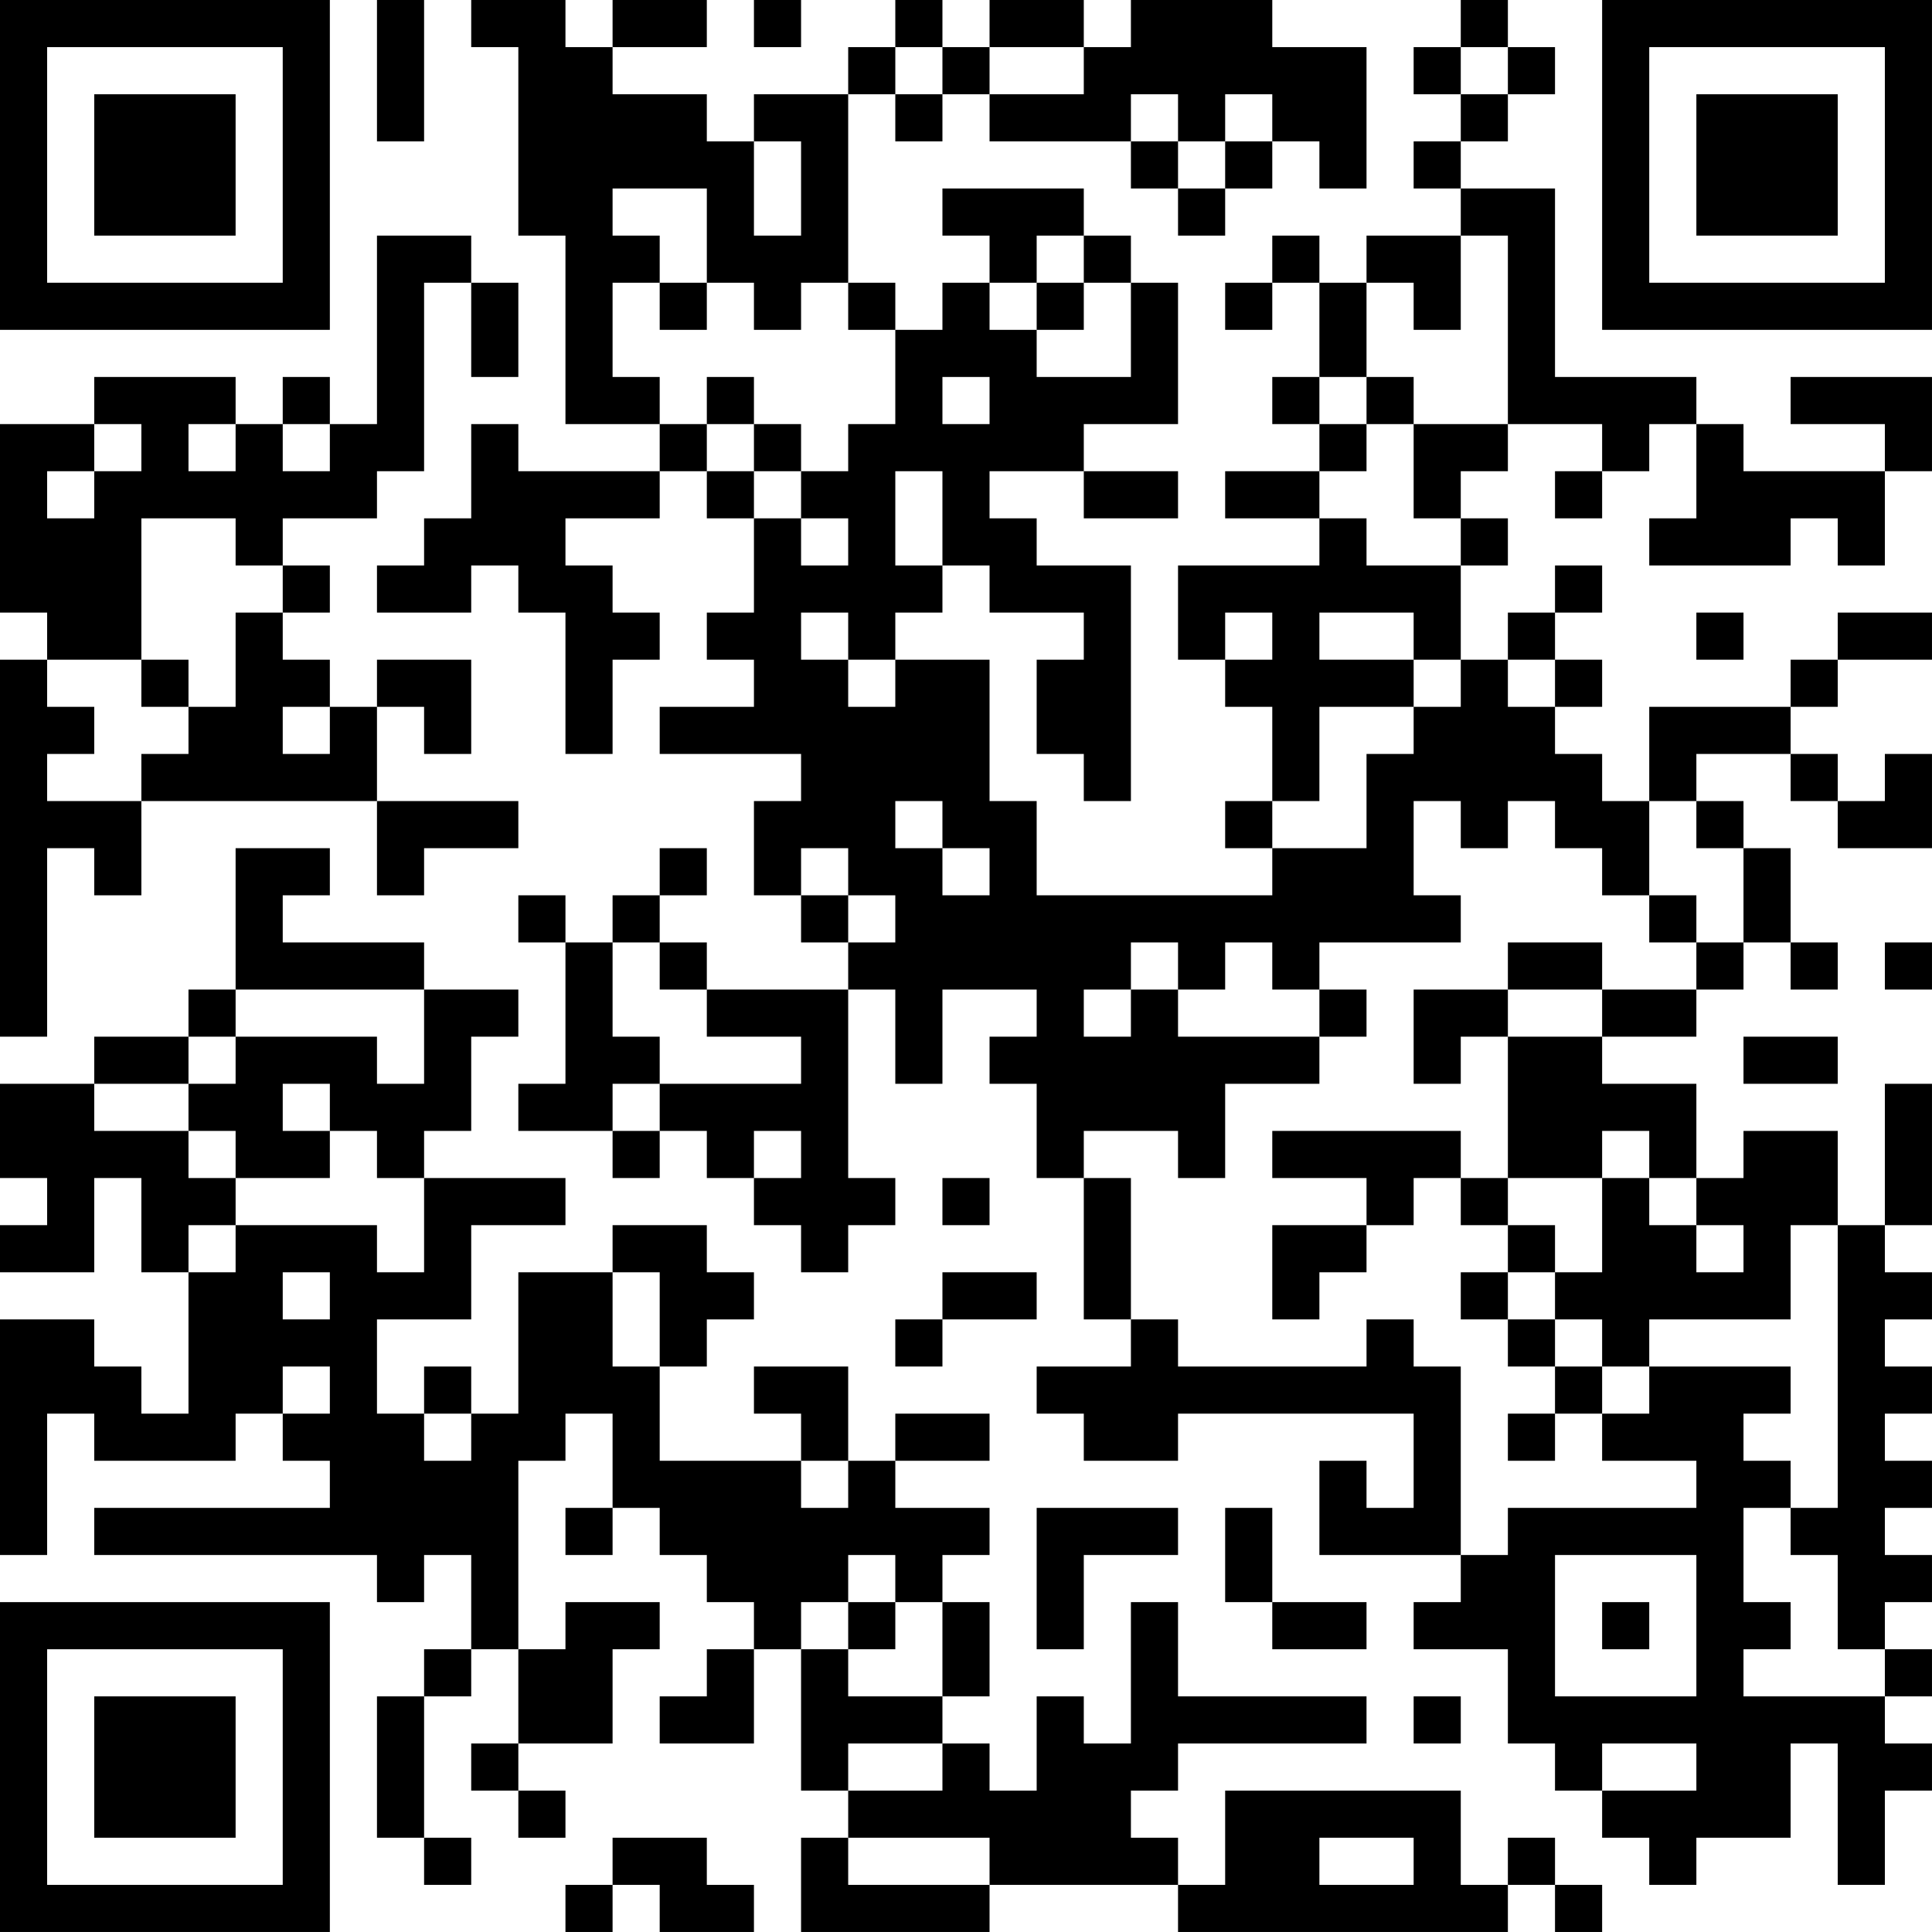<?xml version="1.0" encoding="UTF-8"?>
<svg xmlns="http://www.w3.org/2000/svg" version="1.1" width="200" height="200" viewBox="0 0 200 200"><rect x="0" y="0" width="200" height="200" fill="#ffffff"/><g transform="scale(4.878)"><g transform="translate(0,0)"><path fill-rule="evenodd" d="M8 0L8 3L9 3L9 0ZM10 0L10 1L11 1L11 5L12 5L12 9L14 9L14 10L11 10L11 9L10 9L10 11L9 11L9 12L8 12L8 13L10 13L10 12L11 12L11 13L12 13L12 16L13 16L13 14L14 14L14 13L13 13L13 12L12 12L12 11L14 11L14 10L15 10L15 11L16 11L16 13L15 13L15 14L16 14L16 15L14 15L14 16L17 16L17 17L16 17L16 19L17 19L17 20L18 20L18 21L15 21L15 20L14 20L14 19L15 19L15 18L14 18L14 19L13 19L13 20L12 20L12 19L11 19L11 20L12 20L12 23L11 23L11 24L13 24L13 25L14 25L14 24L15 24L15 25L16 25L16 26L17 26L17 27L18 27L18 26L19 26L19 25L18 25L18 21L19 21L19 23L20 23L20 21L22 21L22 22L21 22L21 23L22 23L22 25L23 25L23 28L24 28L24 29L22 29L22 30L23 30L23 31L25 31L25 30L30 30L30 32L29 32L29 31L28 31L28 33L31 33L31 34L30 34L30 35L32 35L32 37L33 37L33 38L34 38L34 39L35 39L35 40L36 40L36 39L38 39L38 37L39 37L39 40L40 40L40 38L41 38L41 37L40 37L40 36L41 36L41 35L40 35L40 34L41 34L41 33L40 33L40 32L41 32L41 31L40 31L40 30L41 30L41 29L40 29L40 28L41 28L41 27L40 27L40 26L41 26L41 23L40 23L40 26L39 26L39 24L37 24L37 25L36 25L36 23L34 23L34 22L36 22L36 21L37 21L37 20L38 20L38 21L39 21L39 20L38 20L38 18L37 18L37 17L36 17L36 16L38 16L38 17L39 17L39 18L41 18L41 16L40 16L40 17L39 17L39 16L38 16L38 15L39 15L39 14L41 14L41 13L39 13L39 14L38 14L38 15L35 15L35 17L34 17L34 16L33 16L33 15L34 15L34 14L33 14L33 13L34 13L34 12L33 12L33 13L32 13L32 14L31 14L31 12L32 12L32 11L31 11L31 10L32 10L32 9L34 9L34 10L33 10L33 11L34 11L34 10L35 10L35 9L36 9L36 11L35 11L35 12L38 12L38 11L39 11L39 12L40 12L40 10L41 10L41 8L38 8L38 9L40 9L40 10L37 10L37 9L36 9L36 8L33 8L33 4L31 4L31 3L32 3L32 2L33 2L33 1L32 1L32 0L31 0L31 1L30 1L30 2L31 2L31 3L30 3L30 4L31 4L31 5L29 5L29 6L28 6L28 5L27 5L27 6L26 6L26 7L27 7L27 6L28 6L28 8L27 8L27 9L28 9L28 10L26 10L26 11L28 11L28 12L25 12L25 14L26 14L26 15L27 15L27 17L26 17L26 18L27 18L27 19L22 19L22 17L21 17L21 14L19 14L19 13L20 13L20 12L21 12L21 13L23 13L23 14L22 14L22 16L23 16L23 17L24 17L24 12L22 12L22 11L21 11L21 10L23 10L23 11L25 11L25 10L23 10L23 9L25 9L25 6L24 6L24 5L23 5L23 4L20 4L20 5L21 5L21 6L20 6L20 7L19 7L19 6L18 6L18 2L19 2L19 3L20 3L20 2L21 2L21 3L24 3L24 4L25 4L25 5L26 5L26 4L27 4L27 3L28 3L28 4L29 4L29 1L27 1L27 0L24 0L24 1L23 1L23 0L21 0L21 1L20 1L20 0L19 0L19 1L18 1L18 2L16 2L16 3L15 3L15 2L13 2L13 1L15 1L15 0L13 0L13 1L12 1L12 0ZM16 0L16 1L17 1L17 0ZM19 1L19 2L20 2L20 1ZM21 1L21 2L23 2L23 1ZM31 1L31 2L32 2L32 1ZM24 2L24 3L25 3L25 4L26 4L26 3L27 3L27 2L26 2L26 3L25 3L25 2ZM16 3L16 5L17 5L17 3ZM13 4L13 5L14 5L14 6L13 6L13 8L14 8L14 9L15 9L15 10L16 10L16 11L17 11L17 12L18 12L18 11L17 11L17 10L18 10L18 9L19 9L19 7L18 7L18 6L17 6L17 7L16 7L16 6L15 6L15 4ZM8 5L8 9L7 9L7 8L6 8L6 9L5 9L5 8L2 8L2 9L0 9L0 13L1 13L1 14L0 14L0 22L1 22L1 18L2 18L2 19L3 19L3 17L8 17L8 19L9 19L9 18L11 18L11 17L8 17L8 15L9 15L9 16L10 16L10 14L8 14L8 15L7 15L7 14L6 14L6 13L7 13L7 12L6 12L6 11L8 11L8 10L9 10L9 6L10 6L10 8L11 8L11 6L10 6L10 5ZM22 5L22 6L21 6L21 7L22 7L22 8L24 8L24 6L23 6L23 5ZM31 5L31 7L30 7L30 6L29 6L29 8L28 8L28 9L29 9L29 10L28 10L28 11L29 11L29 12L31 12L31 11L30 11L30 9L32 9L32 5ZM14 6L14 7L15 7L15 6ZM22 6L22 7L23 7L23 6ZM15 8L15 9L16 9L16 10L17 10L17 9L16 9L16 8ZM20 8L20 9L21 9L21 8ZM29 8L29 9L30 9L30 8ZM2 9L2 10L1 10L1 11L2 11L2 10L3 10L3 9ZM4 9L4 10L5 10L5 9ZM6 9L6 10L7 10L7 9ZM19 10L19 12L20 12L20 10ZM3 11L3 14L1 14L1 15L2 15L2 16L1 16L1 17L3 17L3 16L4 16L4 15L5 15L5 13L6 13L6 12L5 12L5 11ZM17 13L17 14L18 14L18 15L19 15L19 14L18 14L18 13ZM26 13L26 14L27 14L27 13ZM28 13L28 14L30 14L30 15L28 15L28 17L27 17L27 18L29 18L29 16L30 16L30 15L31 15L31 14L30 14L30 13ZM36 13L36 14L37 14L37 13ZM3 14L3 15L4 15L4 14ZM32 14L32 15L33 15L33 14ZM6 15L6 16L7 16L7 15ZM19 17L19 18L20 18L20 19L21 19L21 18L20 18L20 17ZM30 17L30 19L31 19L31 20L28 20L28 21L27 21L27 20L26 20L26 21L25 21L25 20L24 20L24 21L23 21L23 22L24 22L24 21L25 21L25 22L28 22L28 23L26 23L26 25L25 25L25 24L23 24L23 25L24 25L24 28L25 28L25 29L29 29L29 28L30 28L30 29L31 29L31 33L32 33L32 32L36 32L36 31L34 31L34 30L35 30L35 29L38 29L38 30L37 30L37 31L38 31L38 32L37 32L37 34L38 34L38 35L37 35L37 36L40 36L40 35L39 35L39 33L38 33L38 32L39 32L39 26L38 26L38 28L35 28L35 29L34 29L34 28L33 28L33 27L34 27L34 25L35 25L35 26L36 26L36 27L37 27L37 26L36 26L36 25L35 25L35 24L34 24L34 25L32 25L32 22L34 22L34 21L36 21L36 20L37 20L37 18L36 18L36 17L35 17L35 19L34 19L34 18L33 18L33 17L32 17L32 18L31 18L31 17ZM5 18L5 21L4 21L4 22L2 22L2 23L0 23L0 25L1 25L1 26L0 26L0 27L2 27L2 25L3 25L3 27L4 27L4 30L3 30L3 29L2 29L2 28L0 28L0 33L1 33L1 30L2 30L2 31L5 31L5 30L6 30L6 31L7 31L7 32L2 32L2 33L8 33L8 34L9 34L9 33L10 33L10 35L9 35L9 36L8 36L8 39L9 39L9 40L10 40L10 39L9 39L9 36L10 36L10 35L11 35L11 37L10 37L10 38L11 38L11 39L12 39L12 38L11 38L11 37L13 37L13 35L14 35L14 34L12 34L12 35L11 35L11 31L12 31L12 30L13 30L13 32L12 32L12 33L13 33L13 32L14 32L14 33L15 33L15 34L16 34L16 35L15 35L15 36L14 36L14 37L16 37L16 35L17 35L17 38L18 38L18 39L17 39L17 41L21 41L21 40L25 40L25 41L32 41L32 40L33 40L33 41L34 41L34 40L33 40L33 39L32 39L32 40L31 40L31 38L26 38L26 40L25 40L25 39L24 39L24 38L25 38L25 37L29 37L29 36L25 36L25 34L24 34L24 37L23 37L23 36L22 36L22 38L21 38L21 37L20 37L20 36L21 36L21 34L20 34L20 33L21 33L21 32L19 32L19 31L21 31L21 30L19 30L19 31L18 31L18 29L16 29L16 30L17 30L17 31L14 31L14 29L15 29L15 28L16 28L16 27L15 27L15 26L13 26L13 27L11 27L11 30L10 30L10 29L9 29L9 30L8 30L8 28L10 28L10 26L12 26L12 25L9 25L9 24L10 24L10 22L11 22L11 21L9 21L9 20L6 20L6 19L7 19L7 18ZM17 18L17 19L18 19L18 20L19 20L19 19L18 19L18 18ZM35 19L35 20L36 20L36 19ZM13 20L13 22L14 22L14 23L13 23L13 24L14 24L14 23L17 23L17 22L15 22L15 21L14 21L14 20ZM32 20L32 21L30 21L30 23L31 23L31 22L32 22L32 21L34 21L34 20ZM40 20L40 21L41 21L41 20ZM5 21L5 22L4 22L4 23L2 23L2 24L4 24L4 25L5 25L5 26L4 26L4 27L5 27L5 26L8 26L8 27L9 27L9 25L8 25L8 24L7 24L7 23L6 23L6 24L7 24L7 25L5 25L5 24L4 24L4 23L5 23L5 22L8 22L8 23L9 23L9 21ZM28 21L28 22L29 22L29 21ZM37 22L37 23L39 23L39 22ZM16 24L16 25L17 25L17 24ZM27 24L27 25L29 25L29 26L27 26L27 28L28 28L28 27L29 27L29 26L30 26L30 25L31 25L31 26L32 26L32 27L31 27L31 28L32 28L32 29L33 29L33 30L32 30L32 31L33 31L33 30L34 30L34 29L33 29L33 28L32 28L32 27L33 27L33 26L32 26L32 25L31 25L31 24ZM20 25L20 26L21 26L21 25ZM6 27L6 28L7 28L7 27ZM13 27L13 29L14 29L14 27ZM20 27L20 28L19 28L19 29L20 29L20 28L22 28L22 27ZM6 29L6 30L7 30L7 29ZM9 30L9 31L10 31L10 30ZM17 31L17 32L18 32L18 31ZM22 32L22 35L23 35L23 33L25 33L25 32ZM26 32L26 34L27 34L27 35L29 35L29 34L27 34L27 32ZM18 33L18 34L17 34L17 35L18 35L18 36L20 36L20 34L19 34L19 33ZM33 33L33 36L36 36L36 33ZM18 34L18 35L19 35L19 34ZM34 34L34 35L35 35L35 34ZM30 36L30 37L31 37L31 36ZM18 37L18 38L20 38L20 37ZM34 37L34 38L36 38L36 37ZM13 39L13 40L12 40L12 41L13 41L13 40L14 40L14 41L16 41L16 40L15 40L15 39ZM18 39L18 40L21 40L21 39ZM28 39L28 40L30 40L30 39ZM0 0L0 7L7 7L7 0ZM1 1L1 6L6 6L6 1ZM2 2L2 5L5 5L5 2ZM34 0L34 7L41 7L41 0ZM35 1L35 6L40 6L40 1ZM36 2L36 5L39 5L39 2ZM0 34L0 41L7 41L7 34ZM1 35L1 40L6 40L6 35ZM2 36L2 39L5 39L5 36Z" fill="#000000"/></g></g></svg>
